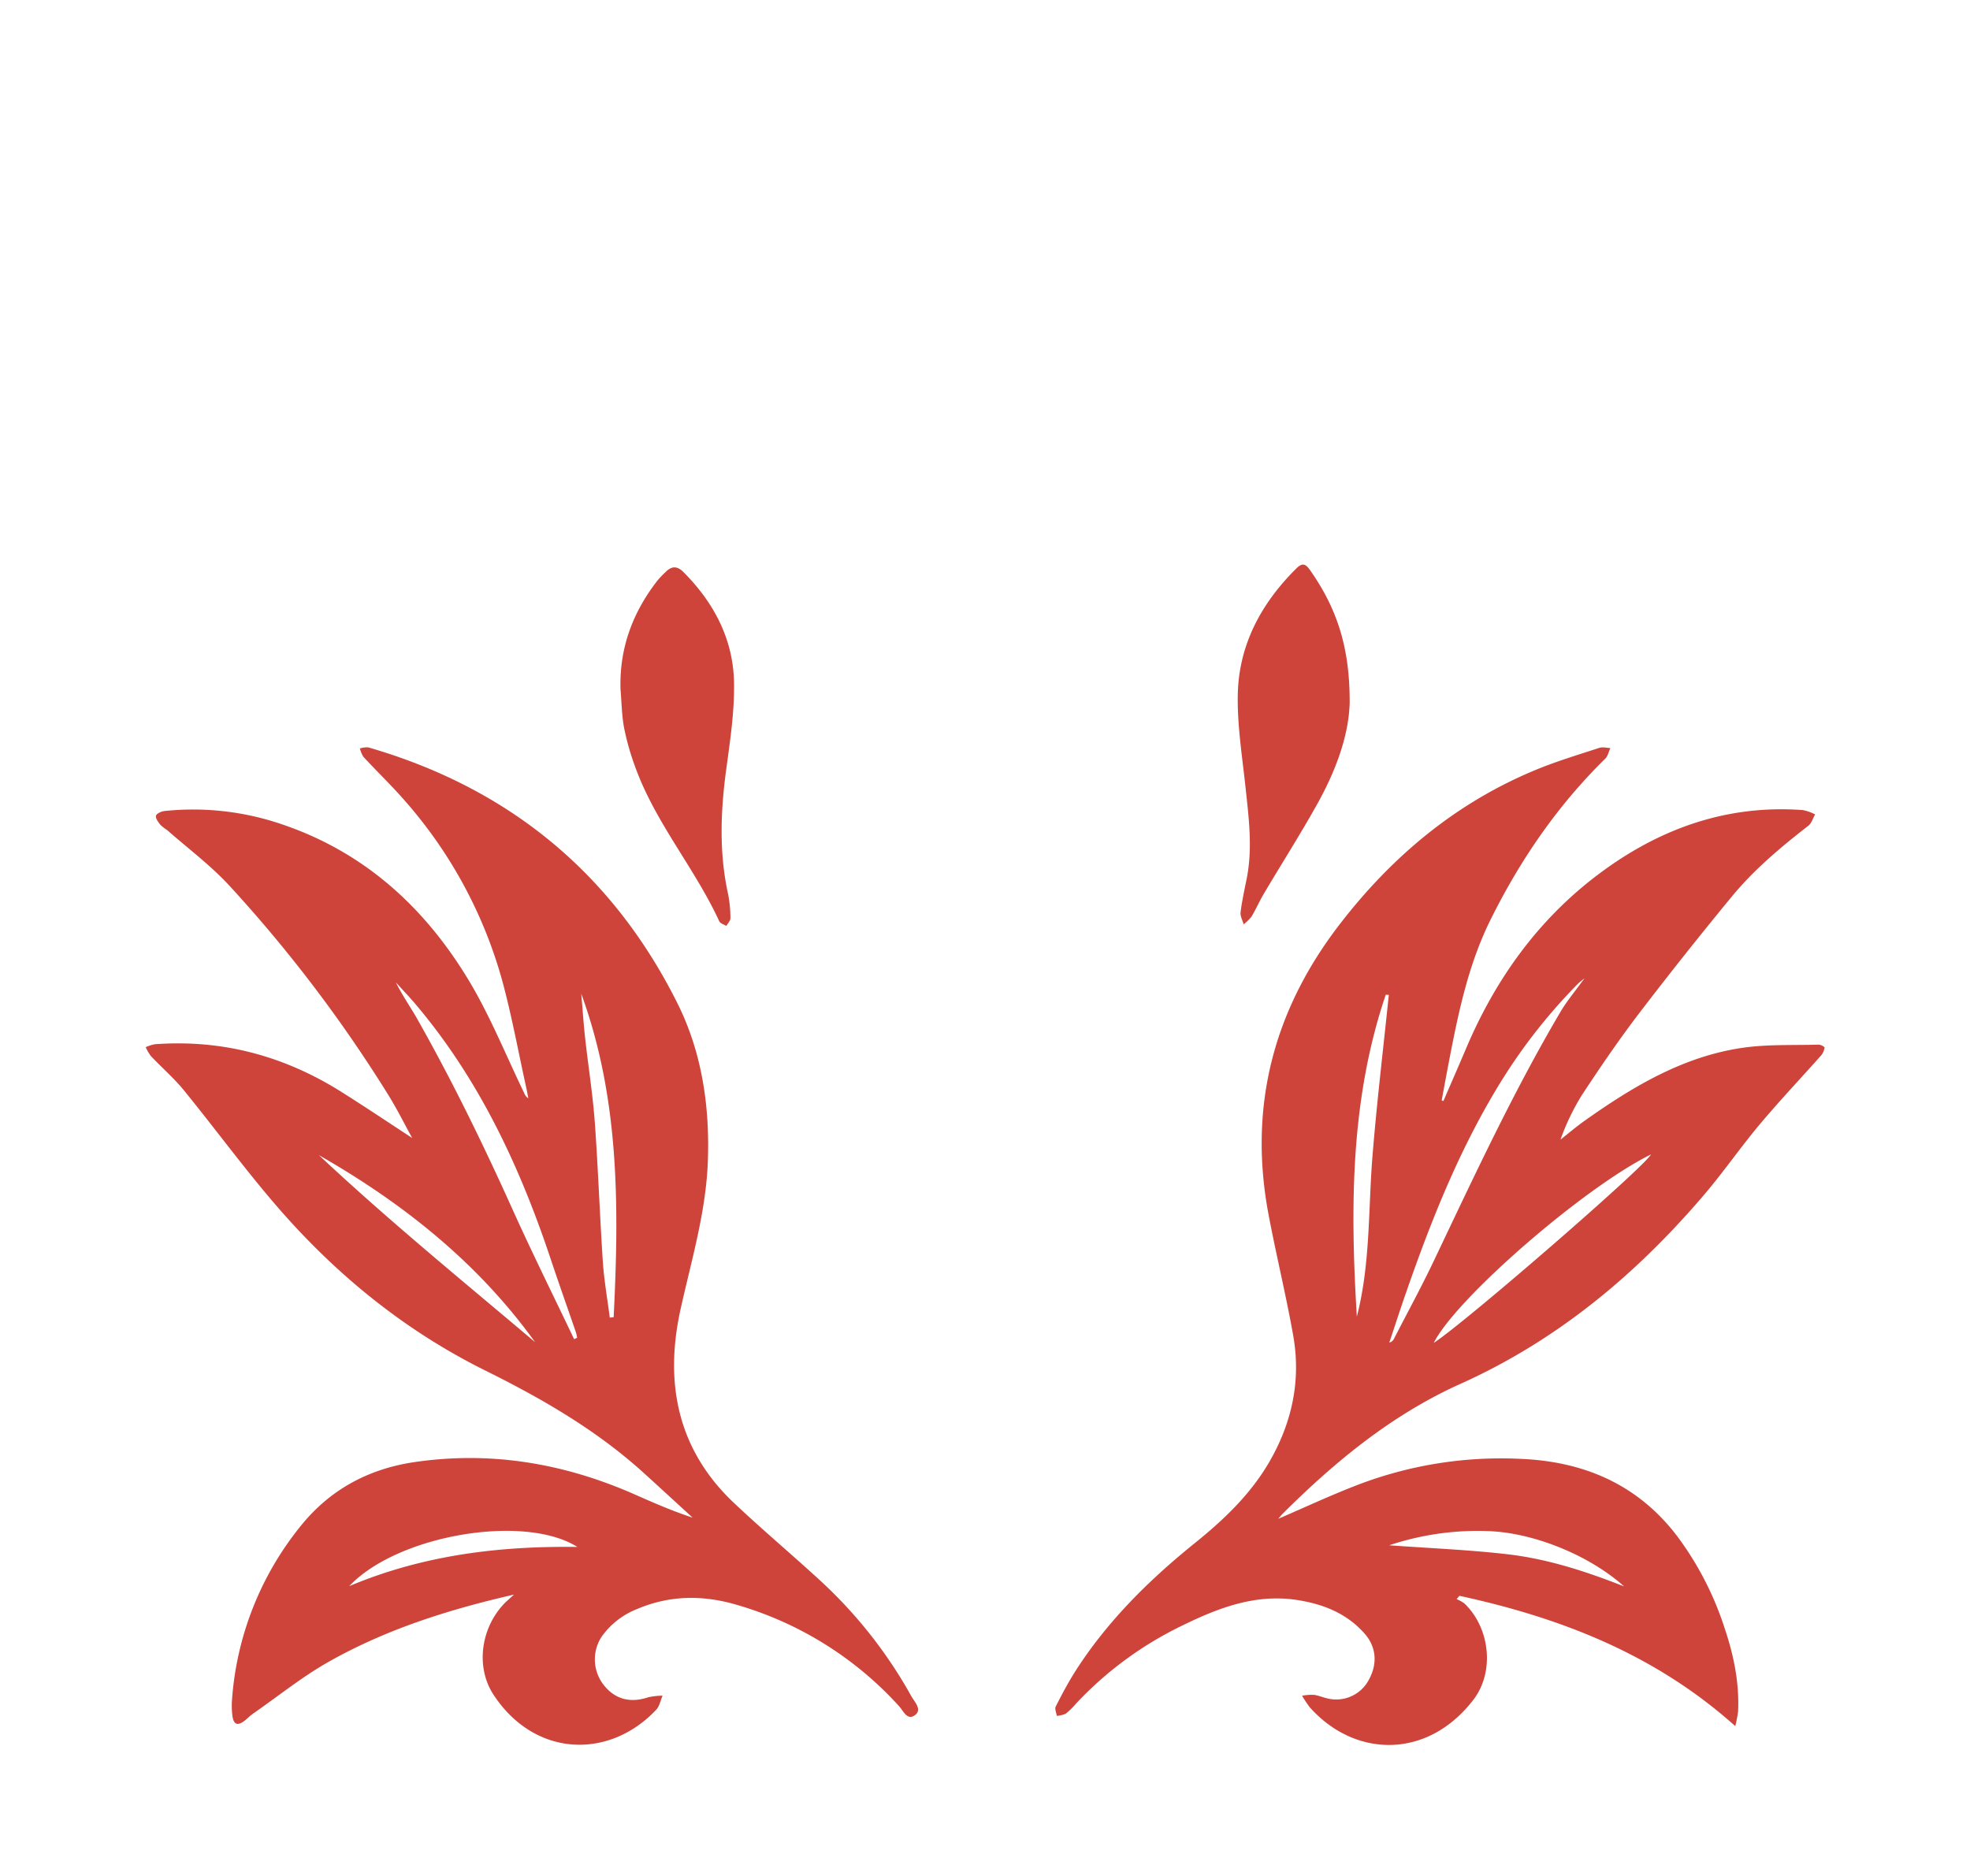 <svg id="Layer_1" data-name="Layer 1" xmlns="http://www.w3.org/2000/svg" viewBox="0 0 595.28 566.93"><defs><style>.cls-1{fill:#ce433a;}</style></defs><path class="cls-1" d="M155.31,481.9c-19.85,4.54-38.62,10.51-55.89,20.25C91.31,506.72,84,512.66,76.29,518c-.84.59-1.54,1.37-2.36,2-2.15,1.67-3.35,1.22-3.71-1.53a24.44,24.44,0,0,1-.09-5.06A94,94,0,0,1,91,461c8.83-10.92,20.5-17.12,34.25-19.14,23.12-3.4,45.29.38,66.58,9.79,5.68,2.51,11.37,5,17.46,7-4.94-4.52-9.87-9.07-14.83-13.57-14.24-12.9-30.68-22.4-47.77-30.87-24.9-12.35-45.93-29.65-63.9-50.67-9.49-11.1-18.16-22.92-27.39-34.25-3-3.62-6.56-6.7-9.78-10.11a13.48,13.48,0,0,1-1.59-2.72,12.55,12.55,0,0,1,2.75-.88C67.23,314.06,86,319.17,103.19,330c7.17,4.51,14.2,9.24,21.36,13.91-2.28-4.13-4.46-8.53-7-12.66A422.43,422.43,0,0,0,69.17,267.5c-5.65-6.08-12.41-11.14-18.67-16.65a13.93,13.93,0,0,1-2-1.54c-.65-.83-1.51-1.93-1.37-2.77.1-.62,1.61-1.34,2.55-1.44A82.92,82.92,0,0,1,84.86,249c25.12,8.4,43.49,25.15,56.85,47.39,6.46,10.76,11.18,22.58,16.68,33.93a3.26,3.26,0,0,0,1.25,1.6c-.19-1-.36-2-.58-3-2.35-10.67-4.32-21.45-7.15-32a137.86,137.86,0,0,0-29-54.27c-4.14-4.83-8.76-9.24-13.08-13.91a8.13,8.13,0,0,1-1.07-2.55,6.78,6.78,0,0,1,2.54-.32c42.34,12.25,73.77,38,93.41,77.35,7.34,14.7,9.77,30.91,9.19,47.51-.53,15.41-4.94,30-8.24,44.87-4.91,22.16-1.05,42.37,16.09,58.57,8.52,8.05,17.51,15.6,26.14,23.53a139.46,139.46,0,0,1,27.54,35c.94,1.67,3.33,4,1,5.67s-3.49-1.38-4.73-2.72a105.92,105.92,0,0,0-49.18-30.69c-10.07-2.95-20.14-2.91-30,1.3a23.69,23.69,0,0,0-10.71,8.35,12.5,12.5,0,0,0,.67,14.67c3.36,4.26,8,5.46,13.33,3.67a20.53,20.53,0,0,1,4.4-.5c-.62,1.43-.91,3.17-1.92,4.24-14.17,15.07-36.68,14.47-49.15-4.51-5.68-8.66-3.71-20.87,3.81-28.14C153.61,483.44,154.23,482.89,155.31,481.9Zm18.17-77.19.92-.43c-.12-.53-.19-1.08-.36-1.6-2.55-7.42-5.17-14.81-7.66-22.25-9.31-27.9-21.59-54.22-40.76-76.89-1.92-2.28-4-4.44-6-6.66,1.79,3.64,4,6.85,6,10.25,10.87,19.12,20.47,38.86,29.5,58.91C161,379.05,167.35,391.83,173.48,404.71Zm2.16-104.4c.39,4.46.68,8.93,1.17,13.39.95,8.55,2.31,17.07,2.94,25.65,1,14,1.49,28.07,2.42,42.09.38,5.61,1.38,11.17,2.09,16.76l1.17-.13C187.07,365,187.27,332.14,175.64,300.31ZM96.35,349.08c21,19.7,43.34,37.93,65.34,56.53C144.39,381.59,121.83,363.65,96.35,349.08ZM174.47,467.5c-16.1-10.14-54.46-3.57-68.94,11.85C127.72,470,150.71,467.18,174.47,467.5Z"/><path class="cls-1" d="M436.14,332.77c2.29-5.29,4.6-10.57,6.85-15.87,8.8-20.77,21.55-38.67,39.57-52.35,18.31-13.9,38.89-21.47,62.26-19.73a14.46,14.46,0,0,1,3.66,1.3c-.66,1.15-1.07,2.64-2,3.39C538,256.09,529.79,263,523,271.32q-14.12,17.15-27.61,34.79c-6.12,8-11.84,16.4-17.4,24.85a70.47,70.47,0,0,0-6.46,13.45c2.36-1.86,4.65-3.82,7.1-5.56,14.51-10.31,29.68-19.46,47.63-22.15,7.63-1.15,15.49-.77,23.25-1a2.94,2.94,0,0,1,1.83.83,4.91,4.91,0,0,1-1,2.38c-6.22,7-12.67,13.82-18.7,21-5.84,7-11,14.49-16.91,21.4-20.51,24-44.29,43.8-73.37,56.88-20.63,9.27-37.85,23.4-53.75,39.25-.46.46-.87,1-1.3,1.47,0,0,.05.13,0,.07,7.77-3.36,15.45-6.94,23.33-10a121.1,121.1,0,0,1,49.81-8.1c19,.78,35.28,7.59,47.25,23.23a95.5,95.5,0,0,1,14.55,28.3c2.68,8,4.35,16.28,3.95,24.82a37.28,37.28,0,0,1-.85,4.41C500,499.86,471.48,488.88,441,482.27l-.86,1a10.63,10.63,0,0,1,2.41,1.35c7.69,7.41,9.16,20.61,2.65,29.09-13.85,18-35.77,17.59-49.44,2.23a36.32,36.32,0,0,1-2.31-3.48,17.08,17.08,0,0,1,3.64-.26c1.65.27,3.22,1,4.86,1.25a11.14,11.14,0,0,0,11.74-5.92c2.61-4.85,2.18-9.84-1.36-13.86-5.5-6.23-12.74-9-20.72-10.19-12.37-1.79-23.4,2.42-34.21,7.7A108.6,108.6,0,0,0,325,515a19.43,19.43,0,0,1-3,2.91,8,8,0,0,1-2.67.63c-.13-.95-.68-2.11-.32-2.8,1.86-3.67,3.79-7.33,6-10.79,9.61-15,22.1-27.36,35.92-38.52,8.7-7,16.85-14.7,22.56-24.52,6.93-11.91,9.7-24.76,7.27-38.37-2.17-12.22-5.14-24.3-7.44-36.5-6.13-32.46,1.42-61.66,21.51-87.72,15.87-20.59,35.24-36.79,59.44-46.74,6.2-2.56,12.66-4.48,19-6.57,1-.32,2.22,0,3.34.07-.51,1.08-.76,2.42-1.55,3.2-14.48,14.21-25.76,30.7-34.73,48.81-6.61,13.37-9.63,27.84-12.43,42.36-.77,4-1.51,8.05-2.26,12.07Zm42.67-37.15c-1,.84-1.51,1.19-1.93,1.61A167.94,167.94,0,0,0,453.47,327c-12.3,19.93-20.92,41.53-28.57,63.55-1.75,5-3.4,10.13-5.09,15.19a2.11,2.11,0,0,0,1.4-1.13c4.11-8,8.41-15.87,12.26-24,12.06-25.34,23.89-50.79,38.17-75C473.59,302.35,476.12,299.37,478.81,295.62ZM410,397.89c4.13-16,3.42-32.36,4.73-48.55s3.26-32.44,4.93-48.66l-.92-.08C408,332.31,408,365,410,397.89Zm23.29,7.92c9.93-6.54,63.75-53.25,65.59-56.93C478.65,358.83,440.07,392.31,433.25,405.81Zm57.43,73.59c-10-9-26.45-16-40.43-16.66A84.37,84.37,0,0,0,419.78,467c12.05.88,24,1.35,35.81,2.72S478.85,474.73,490.68,479.4Z"/><path class="cls-1" d="M187.5,208.3c-.37-12.38,3.66-23.21,11.17-32.86a30,30,0,0,1,2.53-2.64c1.79-1.8,3.48-1.76,5.32.08,9.3,9.34,15.12,20.46,15.29,33.68.11,8.56-1.17,17.18-2.33,25.7-1.74,12.72-2.25,25.35.54,38a37.32,37.32,0,0,1,.69,7.24c0,.77-.79,1.56-1.23,2.33-.73-.46-1.84-.76-2.14-1.42-7.46-16.17-19.41-29.9-25.46-46.81A78,78,0,0,1,188.59,220C187.87,216.19,187.84,212.21,187.5,208.3Z"/><path class="cls-1" d="M407.83,212.53c-.3,9.92-4.25,20.52-9.82,30.5-5.11,9.16-10.75,18-16.11,27.06-1.33,2.25-2.38,4.68-3.73,6.92a13.1,13.1,0,0,1-2.38,2.32c-.33-1.22-1.07-2.49-.92-3.65.43-3.43,1.18-6.82,1.86-10.21,1.83-9.28.6-18.49-.39-27.74s-2.48-18.46-2.32-27.67c.27-15.13,7.05-27.72,17.73-38.3,1.81-1.8,2.81-1.32,4.11.54C404.18,184.13,407.93,196.05,407.83,212.53Z"/></svg>